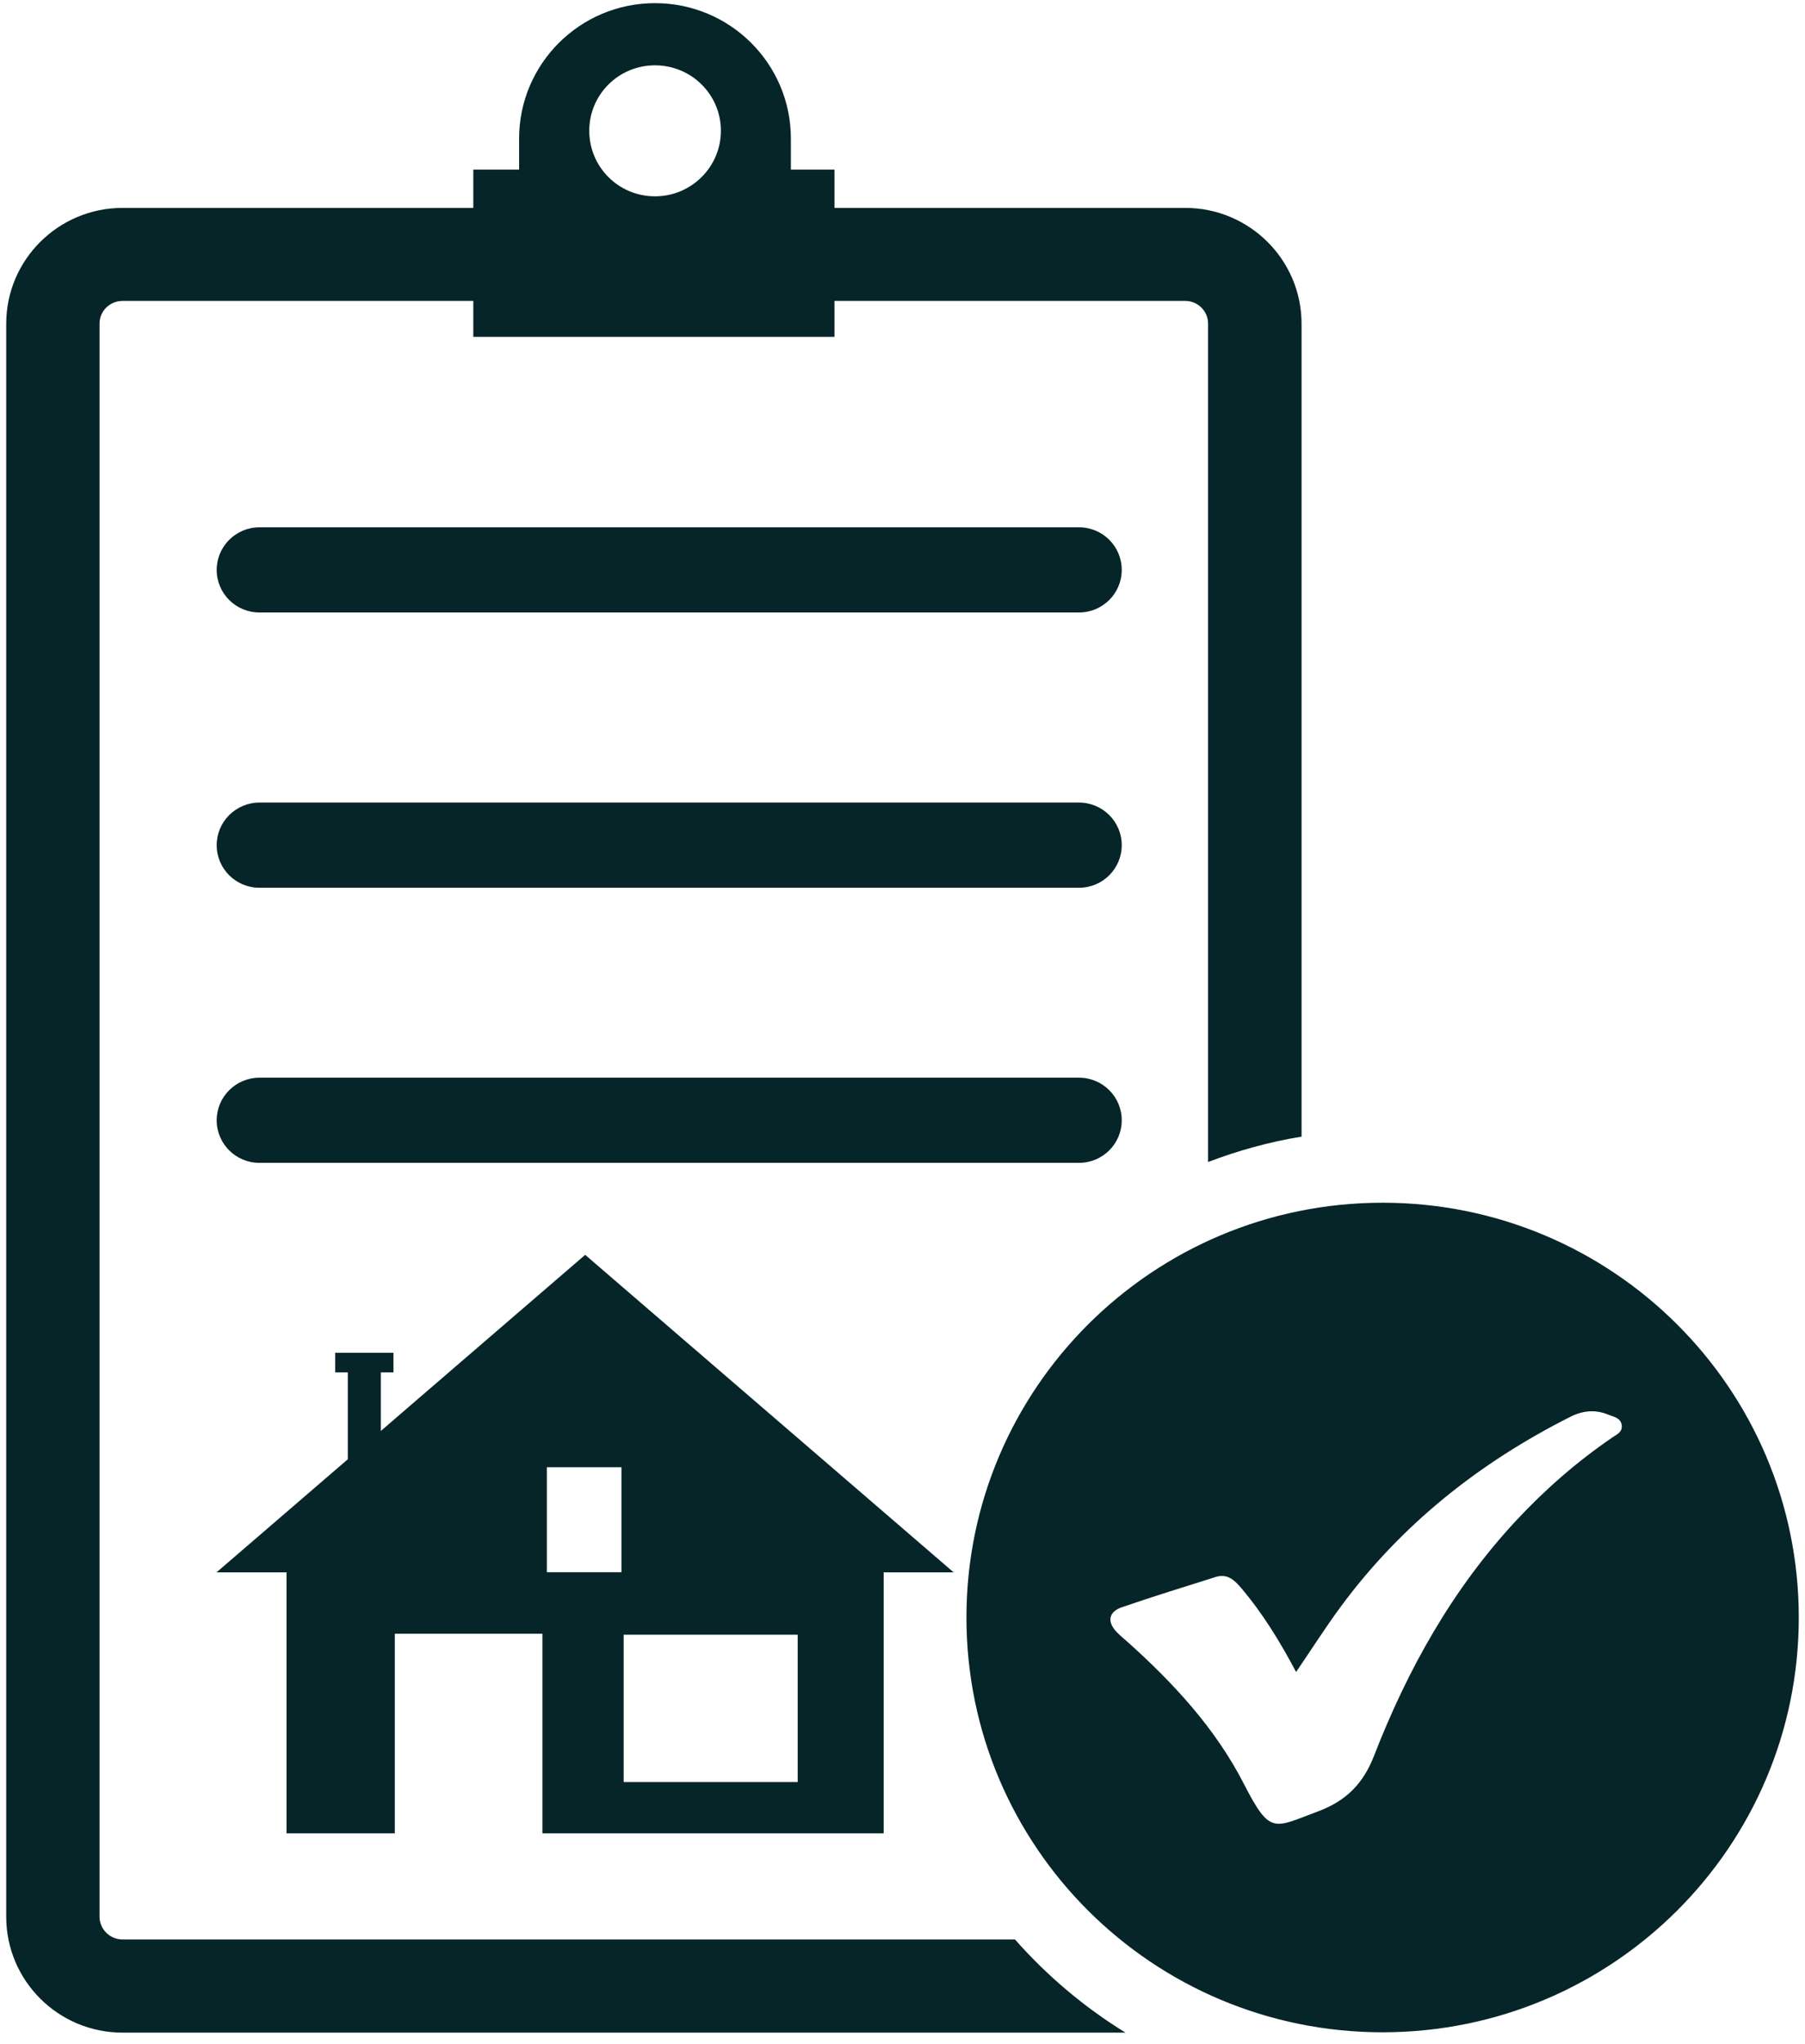 <svg width="106" height="120" viewBox="0 0 106 120" fill="none" xmlns="http://www.w3.org/2000/svg">
<path d="M51.895 107.625V92.305H56.005L45.185 82.985L34.365 73.665L23.545 82.985L22.365 84.005V80.565H23.105V79.415H19.685V80.565H20.425V85.665L12.715 92.305H16.825V107.625H23.185V95.905H31.855V107.625H51.875H51.895ZM36.625 95.965H46.845V104.615H36.625V95.965ZM32.115 86.135H36.495V92.295H32.115V86.135Z" fill="#062529"/>
<path d="M59.615 113.855H7.195C6.455 113.855 5.845 113.255 5.845 112.515V18.995C5.845 18.265 6.445 17.665 7.195 17.665H27.795V19.775H49.005V17.665H69.605C70.345 17.665 70.945 18.265 70.945 18.995V68.215C72.705 67.545 74.535 67.035 76.435 66.725V19.005C76.435 15.255 73.375 12.205 69.605 12.205H49.005V9.955H46.445V8.135C46.445 3.745 42.875 0.185 38.465 0.185C34.055 0.185 30.485 3.755 30.485 8.135V9.955H27.795V12.205H7.195C3.425 12.205 0.365 15.255 0.365 19.005V112.525C0.365 116.275 3.425 119.325 7.195 119.325H66.095C63.675 117.835 61.485 115.985 59.605 113.855H59.615ZM38.465 3.835C40.605 3.835 42.335 5.555 42.335 7.675C42.335 9.795 40.605 11.525 38.465 11.525C36.325 11.525 34.605 9.805 34.605 7.675C34.605 5.545 36.335 3.835 38.465 3.835Z" fill="#062529"/>
<path d="M63.365 30.955H15.235C13.855 30.955 12.725 32.075 12.725 33.455C12.725 34.835 13.845 35.955 15.235 35.955H63.365C64.755 35.955 65.875 34.835 65.875 33.455C65.875 32.075 64.755 30.955 63.365 30.955Z" fill="#062529"/>
<path d="M63.365 47.115H15.235C13.855 47.115 12.725 48.235 12.725 49.615C12.725 50.995 13.845 52.115 15.235 52.115H63.365C64.755 52.115 65.875 50.995 65.875 49.615C65.875 48.235 64.755 47.115 63.365 47.115Z" fill="#062529"/>
<path d="M65.875 65.765C65.875 64.385 64.755 63.265 63.365 63.265H15.235C13.855 63.265 12.725 64.385 12.725 65.765C12.725 67.145 13.845 68.265 15.235 68.265H63.365C64.755 68.265 65.875 67.145 65.875 65.765Z" fill="#062529"/>
<path d="M81.195 70.605C67.695 70.605 56.755 81.505 56.755 94.955C56.755 108.405 67.695 119.305 81.195 119.305C94.695 119.305 105.635 108.405 105.635 94.955C105.635 81.505 94.695 70.605 81.195 70.605ZM94.645 84.415C92.595 85.815 90.735 87.445 89.045 89.255C85.295 93.285 82.665 97.995 80.695 103.065C80.055 104.715 79.045 105.725 77.405 106.335C74.795 107.305 74.605 107.755 73.055 104.735C71.385 101.475 68.935 98.825 66.225 96.395C66.015 96.205 65.785 96.025 65.585 95.815C65.005 95.215 65.095 94.625 65.875 94.355C67.705 93.725 69.555 93.155 71.395 92.575C72.045 92.365 72.475 92.735 72.865 93.195C74.145 94.695 75.165 96.365 76.115 98.155C77.015 96.835 77.825 95.555 78.725 94.335C82.295 89.495 86.875 85.865 92.235 83.165C92.955 82.805 93.695 82.735 94.445 83.045C94.755 83.175 95.165 83.225 95.235 83.645C95.305 84.085 94.915 84.225 94.635 84.415H94.645Z" fill="#062529"/>
</svg>
